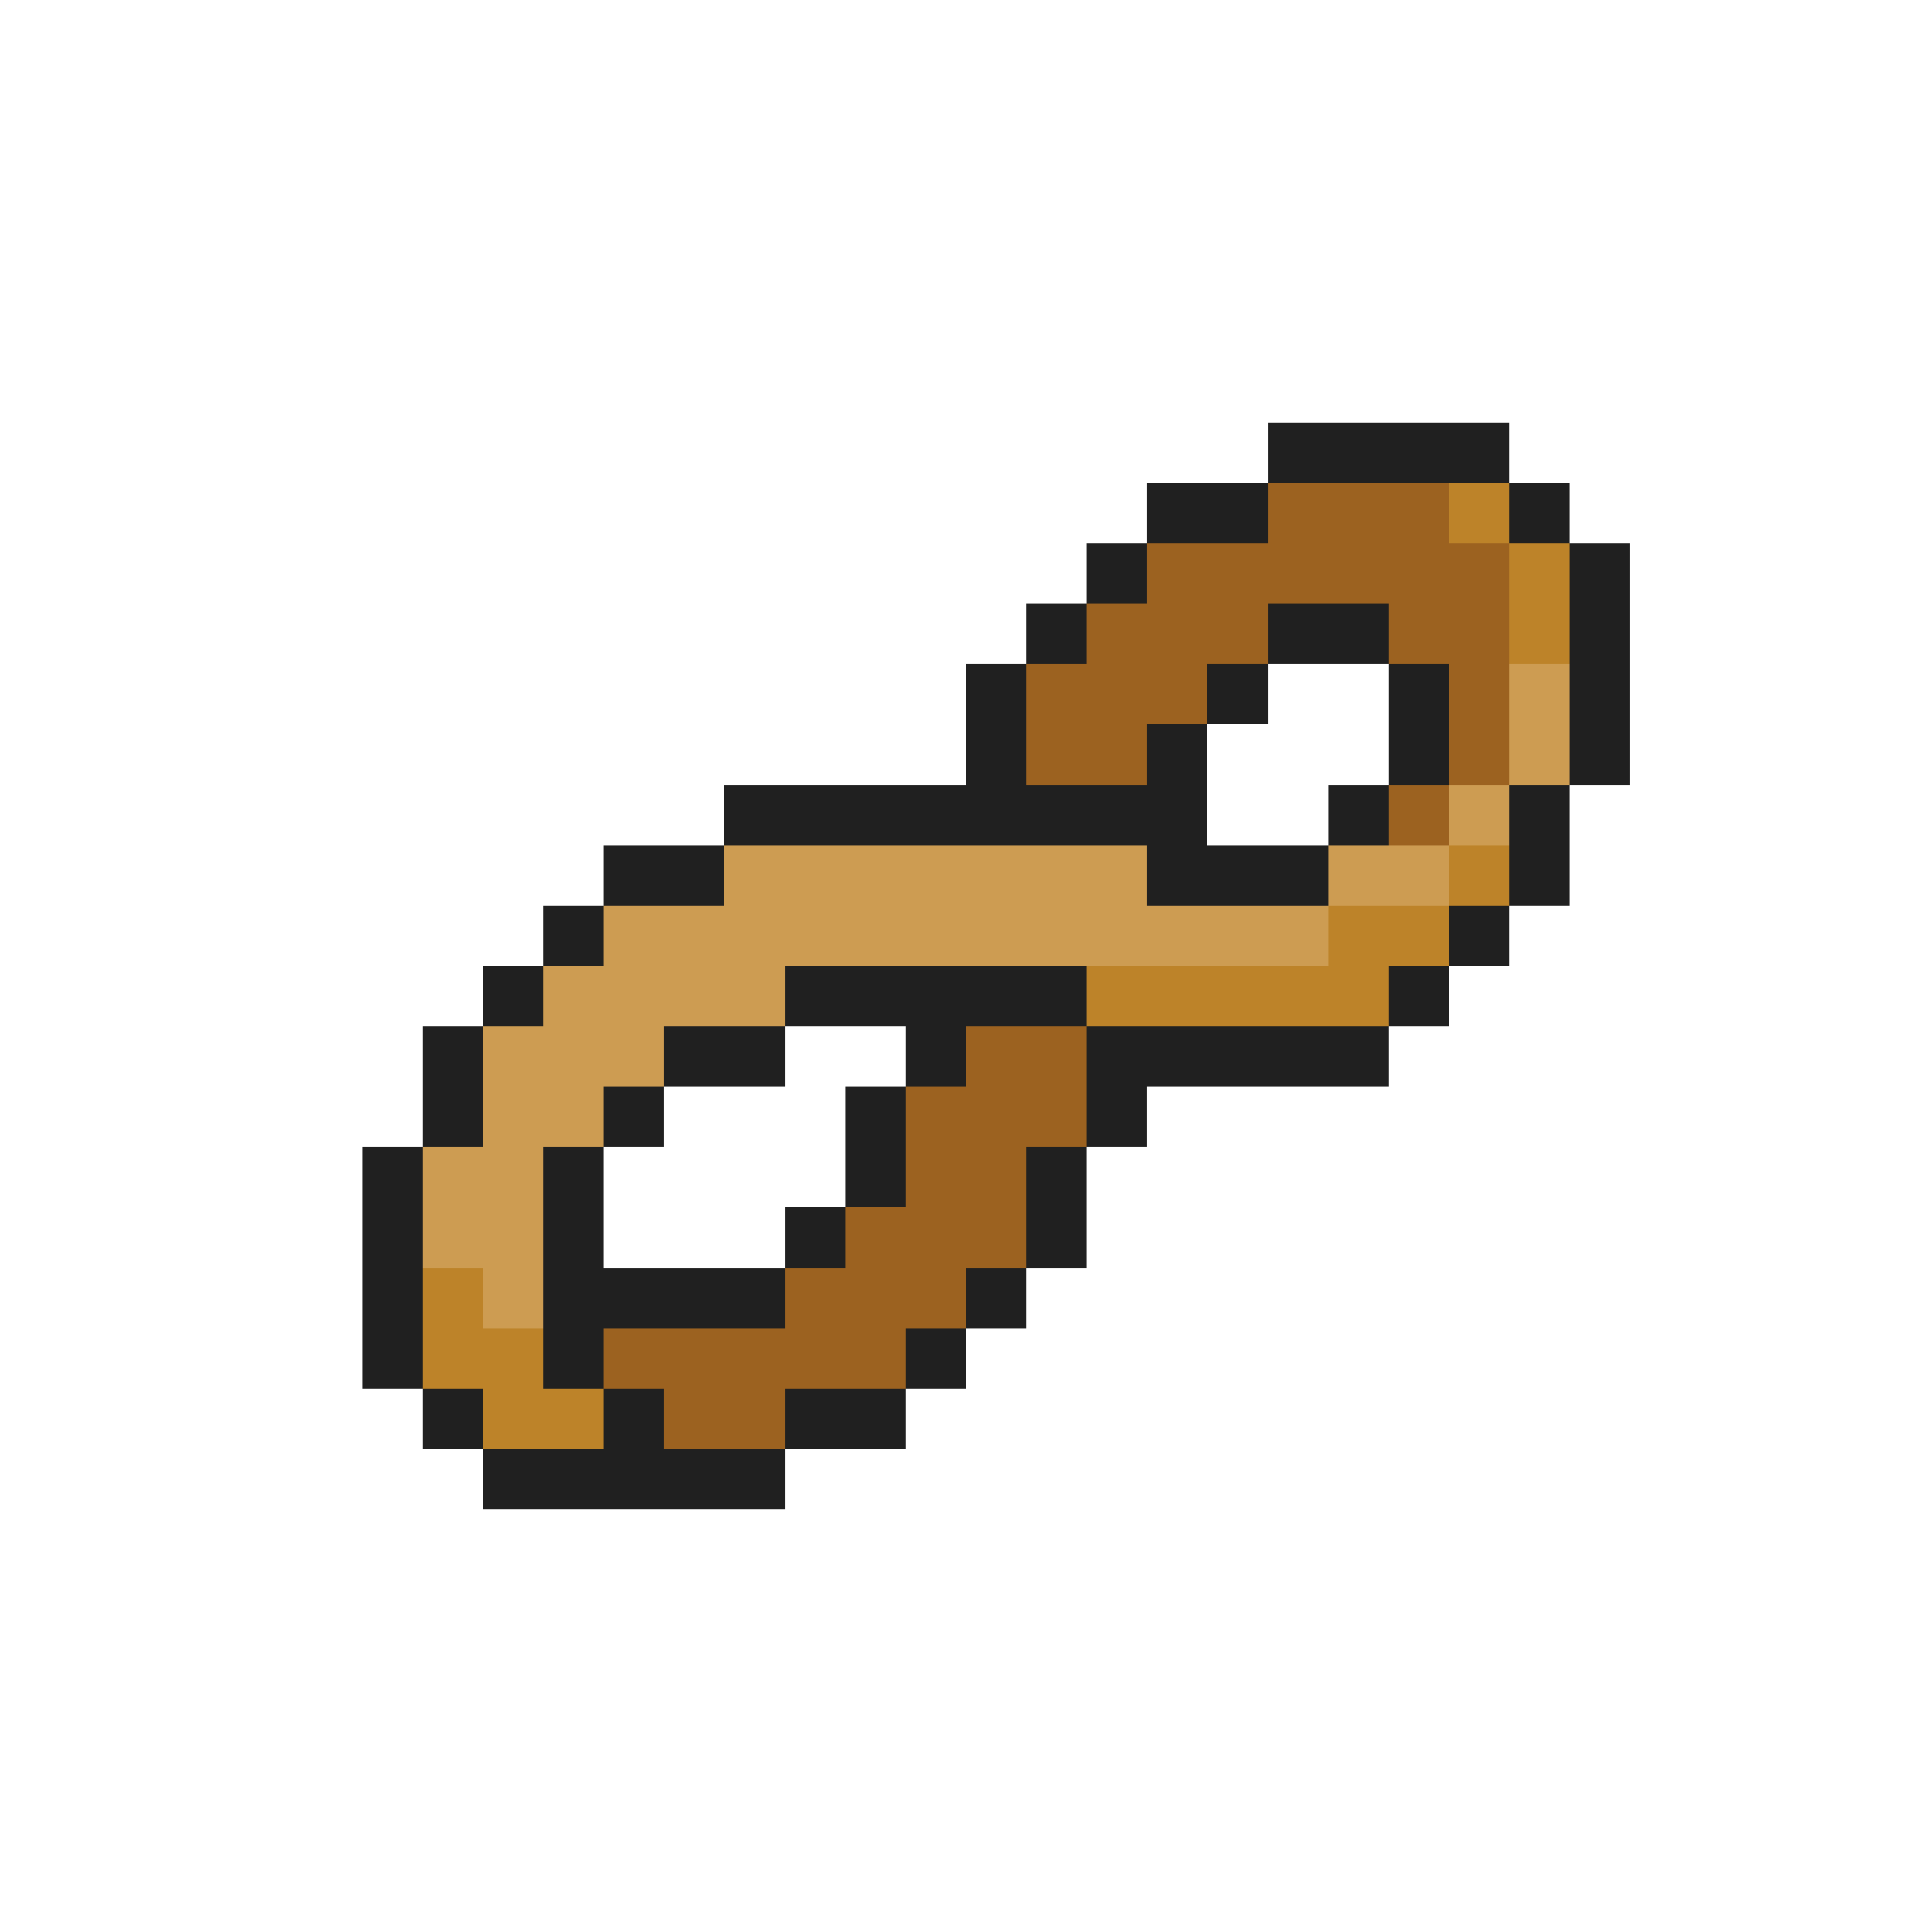 <svg xmlns="http://www.w3.org/2000/svg" viewBox="0 -0.5 32 32" shape-rendering="crispEdges">
<path stroke="#202020" d="M21 7h4M19 8h2M25 8h1M18 9h1M26 9h1M17 10h1M21 10h2M26 10h1M16 11h1M20 11h1M23 11h1M26 11h1M16 12h1M19 12h1M23 12h1M26 12h1M12 13h8M22 13h1M25 13h1M10 14h2M19 14h3M25 14h1M9 15h1M24 15h1M8 16h1M13 16h5M23 16h1M7 17h1M11 17h2M15 17h1M18 17h5M7 18h1M10 18h1M14 18h1M18 18h1M6 19h1M9 19h1M14 19h1M17 19h1M6 20h1M9 20h1M13 20h1M17 20h1M6 21h1M9 21h4M16 21h1M6 22h1M9 22h1M15 22h1M7 23h1M10 23h1M13 23h2M8 24h5" />
<path stroke="#9c6220" d="M21 8h3M19 9h6M18 10h3M23 10h2M17 11h3M24 11h1M17 12h2M24 12h1M23 13h1M16 17h2M15 18h3M15 19h2M14 20h3M13 21h3M10 22h5M11 23h2" />
<path stroke="#bd8329" d="M24 8h1M25 9h1M25 10h1M24 14h1M22 15h2M18 16h5M7 21h1M7 22h2M8 23h2" />
<path stroke="#cd9c52" d="M25 11h1M25 12h1M24 13h1M12 14h7M22 14h2M10 15h12M9 16h4M8 17h3M8 18h2M7 19h2M7 20h2M8 21h1" />
</svg>